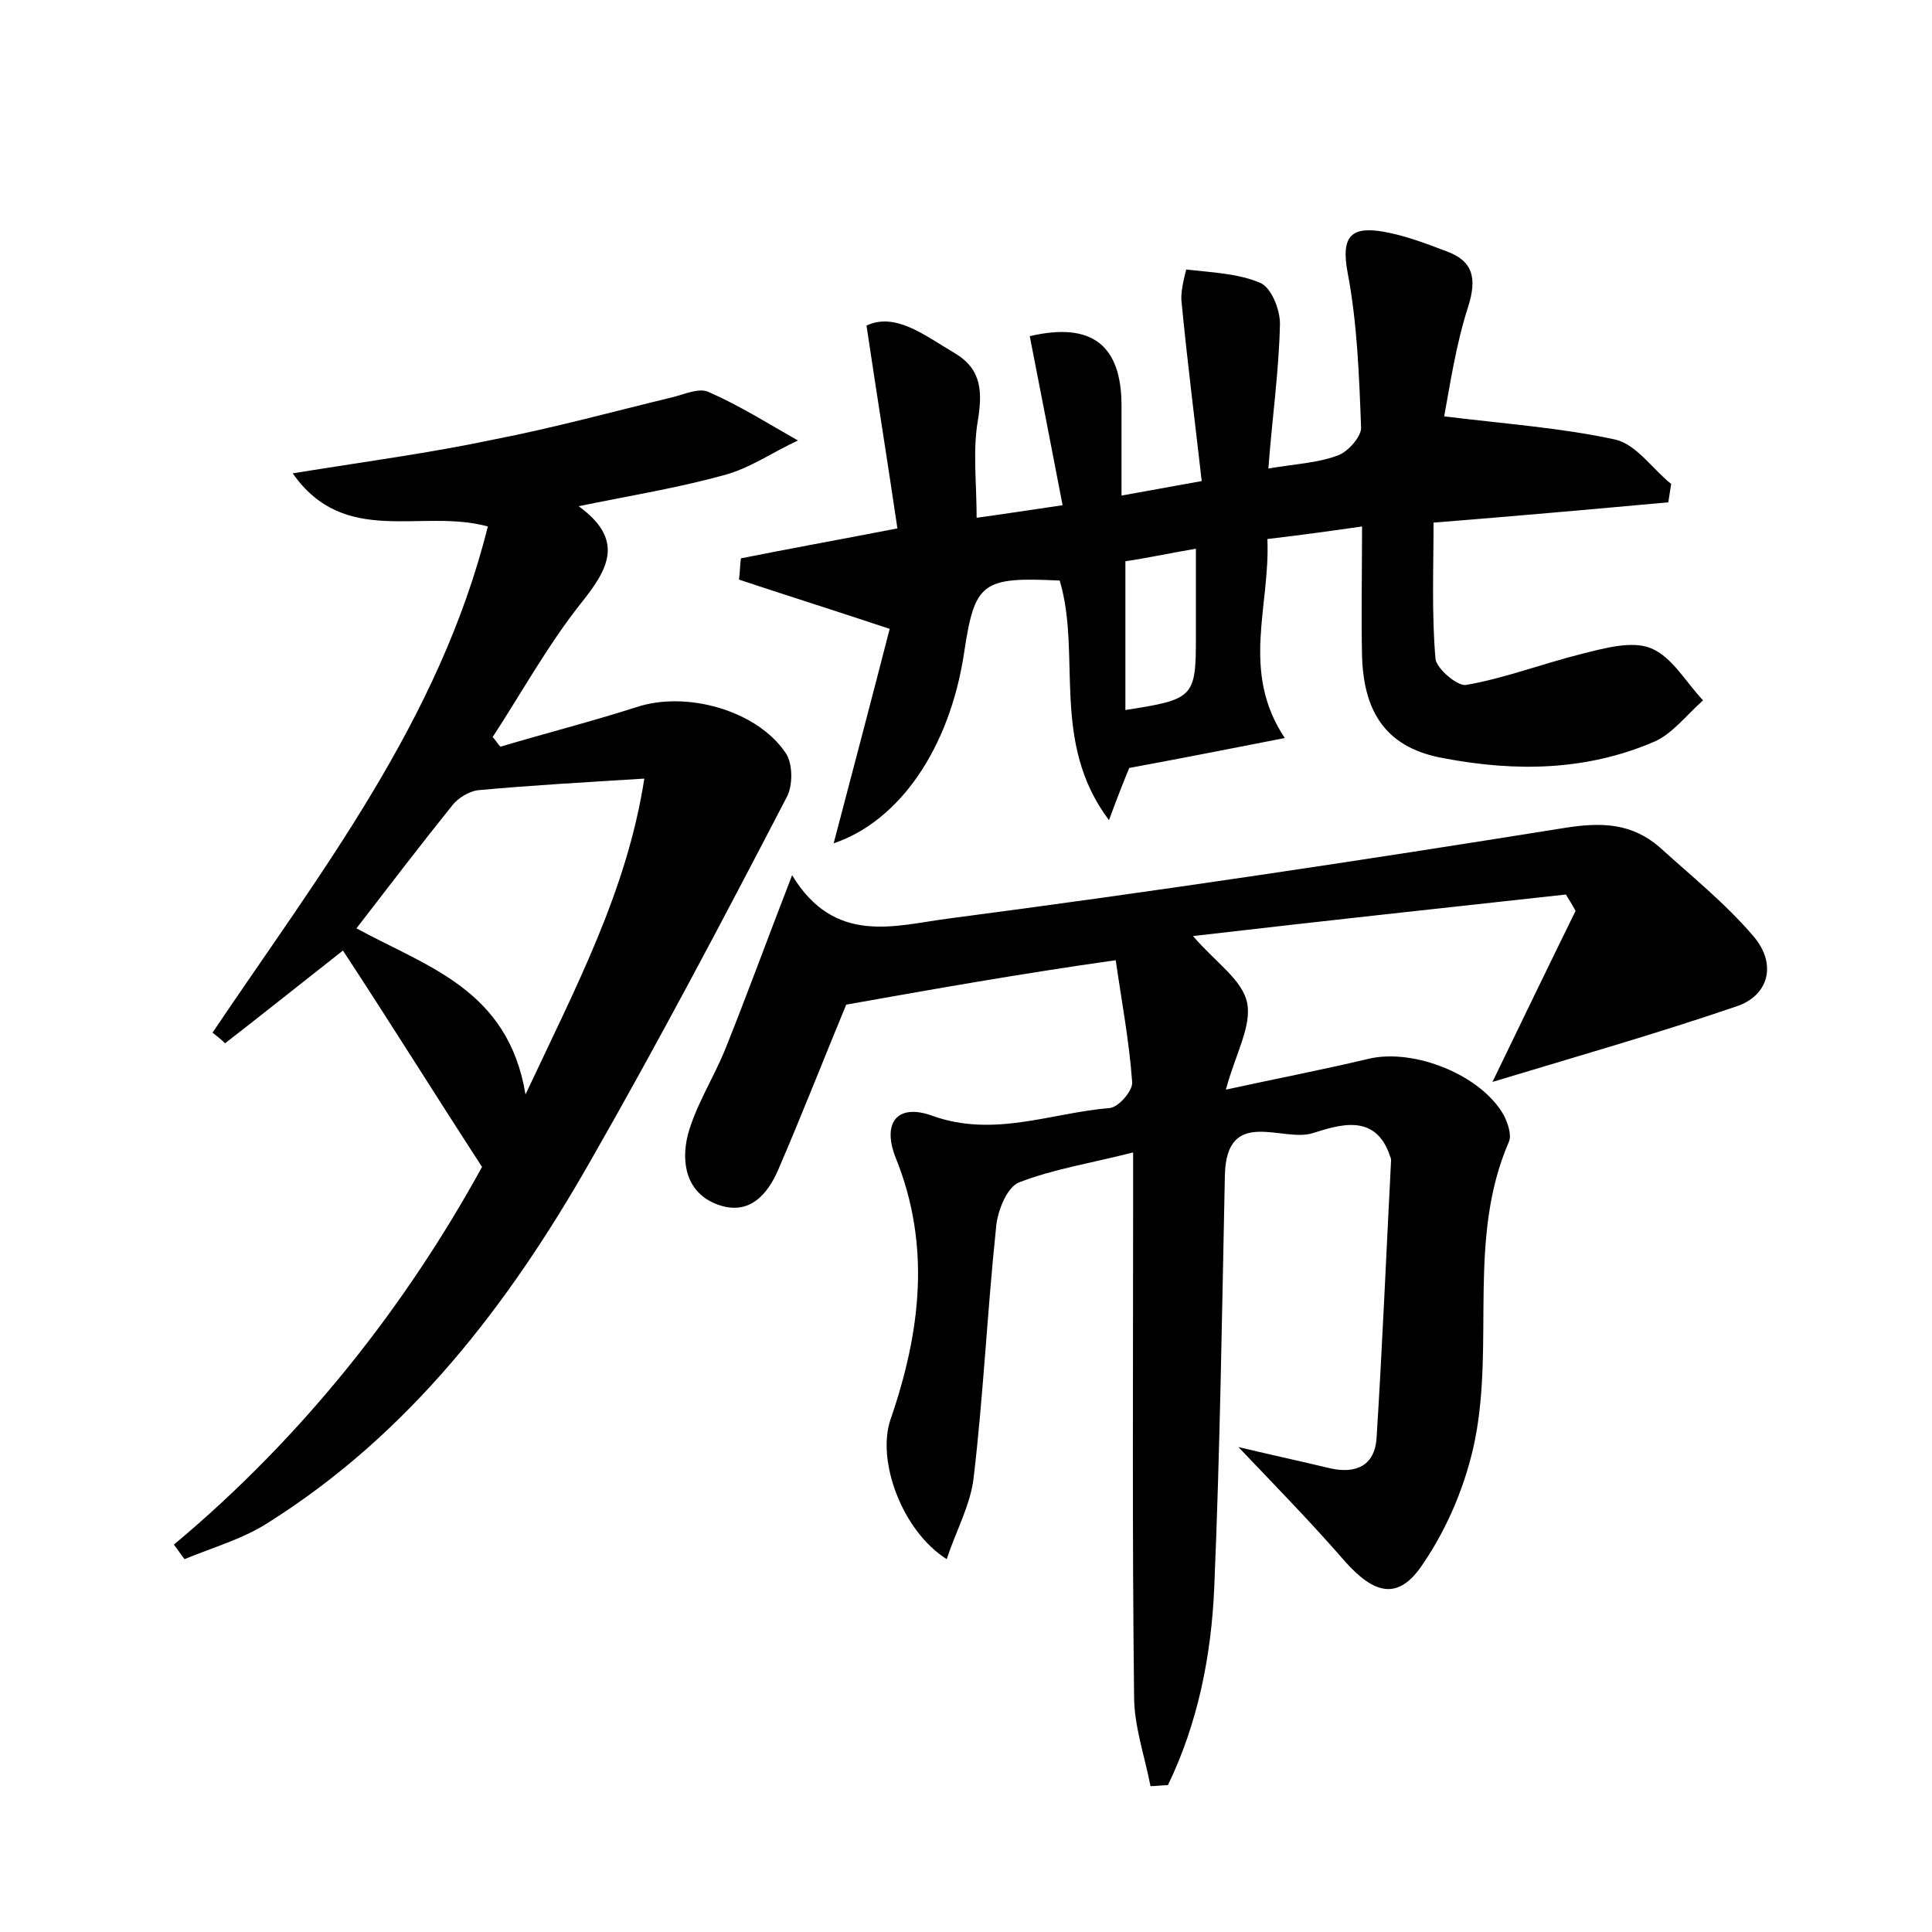 <?xml version="1.0" encoding="utf-8"?>
<!-- Generator: Adobe Illustrator 22.0.0, SVG Export Plug-In . SVG Version: 6.00 Build 0)  -->
<svg version="1.1" id="图层_1" xmlns="http://www.w3.org/2000/svg" xmlns:xlink="http://www.w3.org/1999/xlink" x="0px" y="0px"
	 viewBox="0 0 200 200" style="enable-background:new 0 0 200 200;" xml:space="preserve">
<style type="text/css">
	.st1{fill:#010000;}
	.st4{fill:#fbfafc;}
</style>
<g>
	
	<path d="M87.6,104c-2.2,5.3-4.5,11.2-7,17c-1.1,2.6-3,4.9-6.3,3.7c-3.3-1.2-3.8-4.4-3.1-7.2c0.8-3,2.6-5.8,3.8-8.7
		c2.3-5.7,4.4-11.5,7-18.2c4.4,7.3,10.7,5.2,16.1,4.5c21.4-2.8,42.7-6,63.9-9.4c3.8-0.6,6.9-0.5,9.8,2c3.3,3,6.8,5.8,9.7,9.2
		c2.5,2.9,1.6,6.2-1.8,7.3c-8.2,2.8-16.6,5.2-25.2,7.8c2.9-6,5.7-11.8,8.6-17.7c-0.3-0.6-0.7-1.2-1-1.7c-12.8,1.4-25.7,2.8-38.6,4.3
		c2.3,2.7,5.1,4.5,5.6,6.9c0.5,2.4-1.2,5.3-2.2,9c5.5-1.2,10.2-2.1,14.8-3.2c4.7-1.1,11.7,1.7,14,5.9c0.4,0.8,0.8,2,0.5,2.7
		c-4.3,9.9-1.5,20.6-3.5,30.8c-0.9,4.5-2.8,9.1-5.4,12.9c-2.5,3.8-5,3.2-8.1-0.3c-3.3-3.8-6.8-7.4-11-11.8c3.8,0.9,6.6,1.5,9.5,2.2
		c2.7,0.6,4.6-0.3,4.8-3.1c0.6-9.5,1-19.1,1.5-28.7c0-0.2,0-0.3-0.1-0.5c-1.5-4.6-5.4-3.2-8-2.4c-3.1,1-8.9-2.8-9.1,4.3
		c-0.3,14.2-0.5,28.5-1.1,42.7c-0.3,7.1-1.7,14.1-4.8,20.5c-0.6,0-1.2,0.1-1.8,0.1c-0.6-3.1-1.7-6.2-1.7-9.3
		c-0.2-16.8-0.1-33.6-0.1-50.4c0-1.7,0-3.5,0-5.9c-4.3,1.1-8.2,1.7-11.8,3.1c-1.3,0.5-2.3,3.1-2.4,4.8c-0.9,8.6-1.3,17.2-2.3,25.7
		c-0.3,2.8-1.8,5.5-2.8,8.5c-4.6-2.9-7.3-10.2-5.8-14.5c3.1-9,4.2-18,0.5-27.1c-1.4-3.6,0.2-5.6,3.8-4.3c6.4,2.3,12.3-0.3,18.4-0.8
		c0.9-0.1,2.4-1.8,2.3-2.7c-0.3-4.2-1.1-8.4-1.7-12.6C105.6,100.8,96.6,102.4,87.6,104z"/>
	<path d="M133,76.4c-5.6,1.1-10.7,2.1-16.1,3.1c-0.5,1.2-1.1,2.7-2.1,5.4c-6.1-8.1-2.8-17.1-5.1-24.8c-8.1-0.4-8.8,0.2-9.9,7.5
		c-1.5,9.9-6.7,17.4-13.5,19.7c2-7.6,4-15.2,5.8-22.2c-6-2-10.8-3.5-15.6-5.1c0.1-0.7,0.1-1.5,0.2-2.2c5-1,10-1.9,16.2-3.1
		c-1-6.8-2.1-13.6-3.2-21c3-1.4,6,1,9.2,2.9c2.8,1.7,2.8,4.1,2.3,7.1c-0.5,3.1-0.1,6.3-0.1,9.9c2.9-0.4,5.5-0.8,8.9-1.3
		c-1.2-6.2-2.3-11.9-3.4-17.5c6.4-1.5,9.5,0.9,9.5,7.2c0,3,0,6,0,9.3c2.8-0.5,5-0.9,8.3-1.5c-0.7-6.2-1.5-12.4-2.1-18.7
		c-0.1-1.1,0.5-3.2,0.5-3.2c2.6,0.3,5.4,0.4,7.7,1.4c1.1,0.5,2,2.7,2,4.2c-0.1,4.9-0.8,9.7-1.2,15c3-0.5,5.3-0.6,7.3-1.4
		c1-0.4,2.3-1.9,2.3-2.8c-0.2-5.4-0.4-10.9-1.4-16.1c-0.7-3.8,0.4-4.8,3.8-4.2c2.2,0.4,4.3,1.2,6.4,2c2.8,1,3.2,2.8,2.3,5.7
		c-1.3,4-1.9,8.2-2.5,11.4c6.5,0.8,12.2,1.2,17.7,2.4c2.2,0.5,3.8,3,5.8,4.6c-0.1,0.6-0.2,1.3-0.3,1.9c-7.7,0.7-15.5,1.4-24.3,2.1
		c0,4.7-0.2,9.4,0.2,14.1c0.1,1,2.3,2.9,3.2,2.7c4-0.7,7.9-2.2,11.9-3.2c2.4-0.6,5.2-1.4,7.2-0.6c2.2,0.9,3.6,3.5,5.4,5.4
		c-1.7,1.5-3.2,3.5-5.1,4.3c-7,3-14.3,3.1-21.7,1.7c-5.7-1-8.3-4.4-8.5-10.5c-0.1-4.3,0-8.6,0-13.5c-3.5,0.5-6.4,0.9-9.8,1.3
		C131.5,62.8,128.4,69.5,133,76.4z M123.8,56.8c-2.9,0.5-5.2,1-7.3,1.3c0,5.4,0,10.4,0,15.4c7.1-1.1,7.3-1.3,7.3-7.6
		C123.8,63.2,123.8,60.4,123.8,56.8z"/>
	<path d="M18,159.9c13.4-11.2,24-24.7,31.9-39.1c-5-7.7-9.6-15.1-14.4-22.4c-4.2,3.3-8.2,6.5-12.2,9.6c-0.4-0.4-0.8-0.7-1.3-1.1
		c11.1-16.5,23.5-32.3,28.5-52.4c-6.9-1.9-14.8,2.2-20.2-5.5c7.4-1.2,14.2-2.1,20.8-3.5c6.2-1.2,12.4-2.9,18.6-4.4
		c1.2-0.3,2.7-1,3.7-0.5c3.2,1.4,6.2,3.3,9.2,5c-2.6,1.2-5,2.9-7.7,3.6c-4.7,1.3-9.6,2.1-15,3.2c4.8,3.5,3.1,6.5,0.2,10.1
		c-3.4,4.3-6.1,9.2-9.1,13.8c0.3,0.3,0.5,0.7,0.8,1c4.7-1.4,9.4-2.6,14.1-4.1c5.1-1.7,12.4,0.3,15.4,4.7c0.8,1.1,0.8,3.5,0.1,4.7
		C74.8,95.3,68.1,108,61,120.4c-8.4,14.7-18.6,28-33.2,37.2c-2.6,1.7-5.8,2.6-8.7,3.8C18.7,160.9,18.4,160.4,18,159.9z M36.9,96.1
		c7.3,4,15.7,6.3,17.5,17.2c5.3-11.3,10.5-21.1,12.3-32.7c-6.4,0.4-11.8,0.7-17.2,1.2c-0.9,0.1-2.1,0.8-2.7,1.6
		C43.5,87.5,40.3,91.7,36.9,96.1z"/>
	
	
</g>
</svg>
